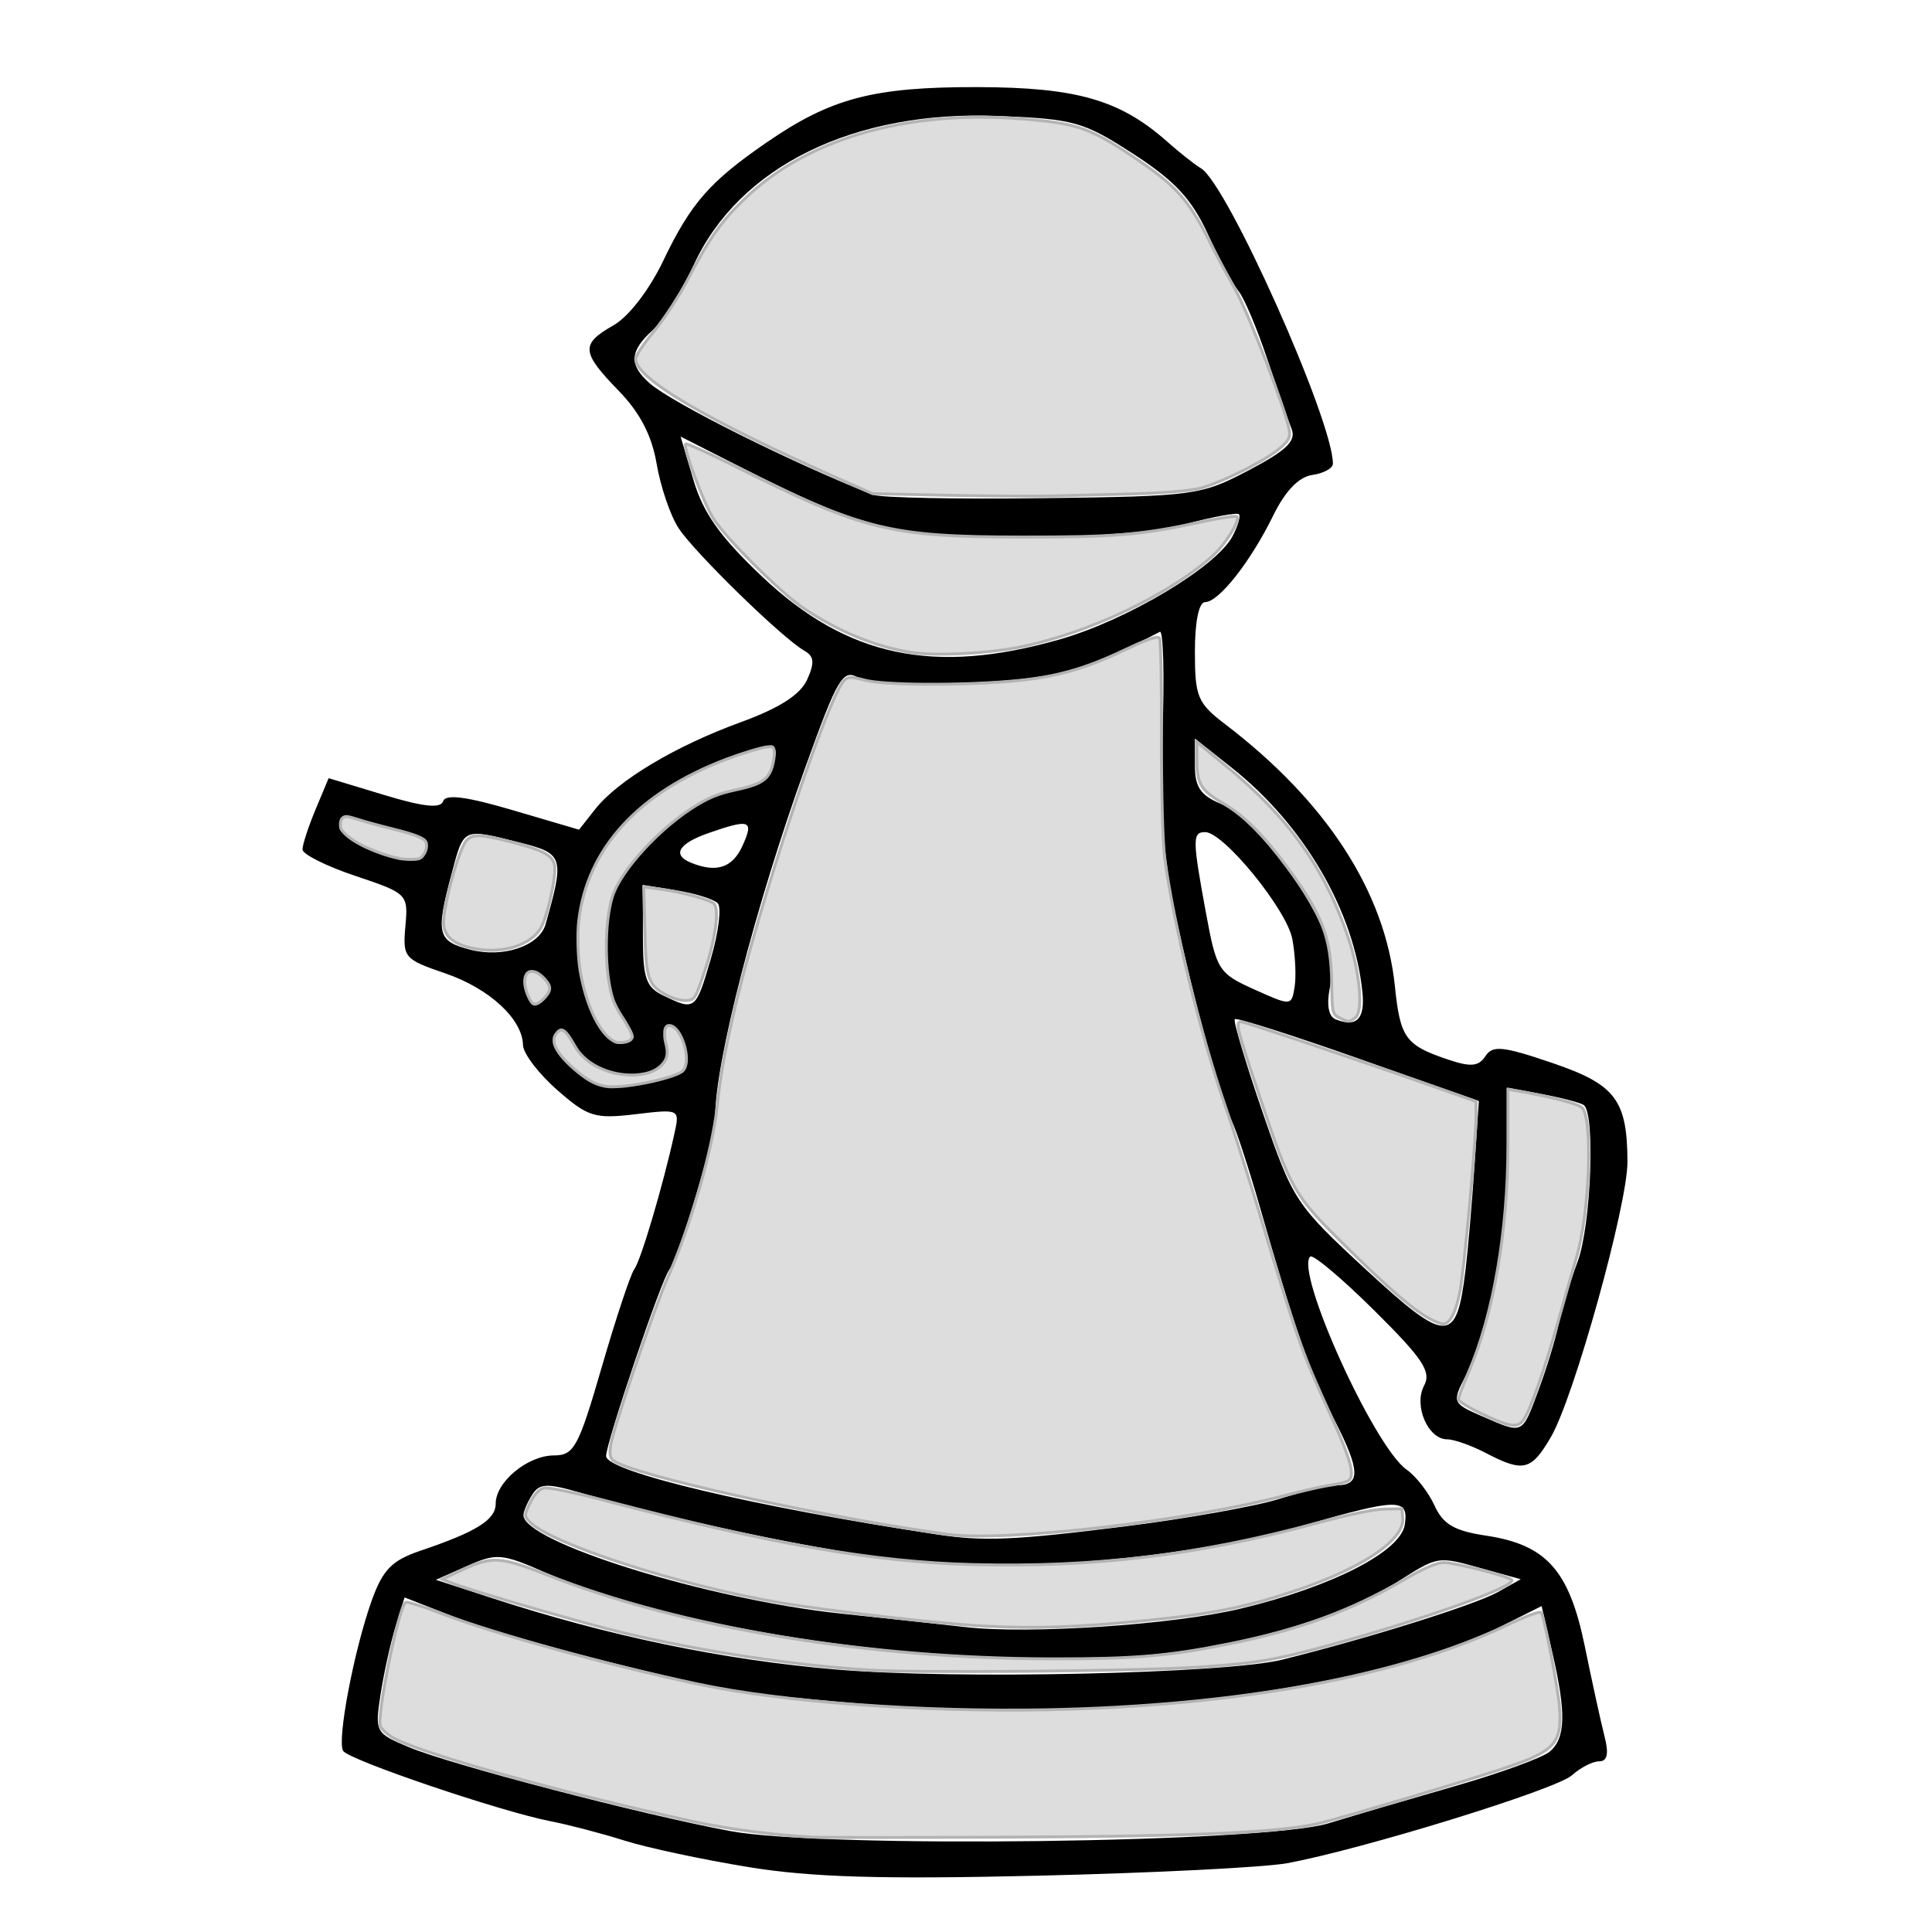 <?xml version="1.0" encoding="UTF-8" standalone="no"?>
<!-- Created with Inkscape (http://www.inkscape.org/) -->

<svg
   xmlns:dc="http://purl.org/dc/elements/1.1/"
   xmlns:cc="http://creativecommons.org/ns#"
   xmlns:rdf="http://www.w3.org/1999/02/22-rdf-syntax-ns#"
   xmlns:svg="http://www.w3.org/2000/svg"
   xmlns="http://www.w3.org/2000/svg"
   xmlns:sodipodi="http://sodipodi.sourceforge.net/DTD/sodipodi-0.dtd"
   xmlns:inkscape="http://www.inkscape.org/namespaces/inkscape"
   id="svg3560"
   version="1.1"
   inkscape:version="0.47 r22583"
   width="210"
   height="210"
   sodipodi:docname="back.png">
  <defs
     id="defs3564">
    <inkscape:perspective
       sodipodi:type="inkscape:persp3d"
       inkscape:vp_x="0 : 0.5 : 1"
       inkscape:vp_y="0 : 1000 : 0"
       inkscape:vp_z="1 : 0.5 : 1"
       inkscape:persp3d-origin="0.5 : 0.33333333 : 1"
       id="perspective3568" />
  </defs>
  <sodipodi:namedview
     pagecolor="#ffffff"
     bordercolor="#666666"
     borderopacity="1"
     objecttolerance="10"
     gridtolerance="10"
     guidetolerance="10"
     inkscape:pageopacity="0"
     inkscape:pageshadow="2"
     inkscape:window-width="1280"
     inkscape:window-height="949"
     id="namedview3562"
     showgrid="false"
     inkscape:zoom="4.4739336"
     inkscape:cx="42.753305"
     inkscape:cy="91.88716"
     inkscape:window-x="0"
     inkscape:window-y="25"
     inkscape:window-maximized="1"
     inkscape:current-layer="svg3560" />
  <path
     style="fill:#000000"
     d="m 81.381,202.946 c -4.95,-0.804 -11.025,-2.1 -13.5,-2.881 -2.475,-0.781 -6.075,-1.725 -8,-2.097 -5.428,-1.05 -21.966,-6.657 -22.584,-7.656 -0.695,-1.125 1.202,-11.058 3.136,-16.416 1.179,-3.268 2.186,-4.296 5.205,-5.316 6.165,-2.083 8.243,-3.38 8.243,-5.146 0,-2.359 3.483,-5.236 6.338,-5.236 2.179,0 2.666,-0.901 5.196,-9.625 1.536,-5.294 3.126,-10.075 3.534,-10.625 0.713,-0.961 3.11,-9.061 4.351,-14.704 0.595,-2.703 0.594,-2.704 -4.242,-2.131 -4.416,0.523 -5.157,0.292 -8.507,-2.65 -2.019,-1.772 -3.685,-3.964 -3.704,-4.869 -0.057,-2.838 -3.674,-6.168 -8.476,-7.804 -4.439,-1.513 -4.609,-1.714 -4.306,-5.114 0.311,-3.492 0.238,-3.565 -5.435,-5.467 -3.163,-1.06 -5.75,-2.355 -5.75,-2.877 0,-0.522 0.639,-2.479 1.421,-4.349 l 1.421,-3.4 6.031,1.826 c 4.286,1.298 6.142,1.495 6.413,0.682 0.268,-0.804 2.522,-0.513 7.578,0.975 l 7.197,2.119 1.739,-2.211 c 2.474,-3.145 8.71,-6.877 15.832,-9.473 4.198,-1.531 6.471,-2.984 7.213,-4.614 0.842,-1.847 0.774,-2.554 -0.301,-3.16 -2.352,-1.324 -11.954,-10.685 -13.668,-13.324 -0.893,-1.375 -1.964,-4.515 -2.38,-6.978 -0.52,-3.08 -1.809,-5.562 -4.126,-7.949 -4.09,-4.212 -4.157,-5.075 -0.555,-7.123 1.637,-0.931 3.88,-3.843 5.392,-7 3,-6.265 5.052,-8.612 11.266,-12.887 7,-4.816 11.602,-6.021 22.903,-5.997 10.769,0.023 15.489,1.382 20.624,5.936 1.375,1.219 3.016,2.515 3.647,2.88 2.838,1.639 14.353,27.402 14.353,32.114 0,0.5 -1.008,1.053 -2.241,1.229 -1.471,0.21 -2.931,1.726 -4.25,4.417 -2.458,5.013 -5.915,9.403 -7.403,9.403 -0.671,0 -1.106,2.116 -1.106,5.381 0,4.914 0.287,5.6 3.304,7.901 11.011,8.398 17.377,18.228 18.434,28.461 0.584,5.657 1.143,6.423 5.839,7.999 2.411,0.809 3.276,0.725 4,-0.388 0.784,-1.205 1.881,-1.095 7.242,0.728 6.898,2.345 8.166,4.005 8.2,10.733 0.023,4.654 -5.804,25.617 -8.321,29.935 -2.132,3.657 -2.988,3.868 -7.061,1.744 -1.575,-0.822 -3.472,-1.494 -4.215,-1.494 -2.087,0 -3.667,-3.672 -2.51,-5.833 0.813,-1.518 -0.12,-2.923 -5.437,-8.194 -3.53,-3.499 -6.656,-6.124 -6.946,-5.834 -1.665,1.665 6.945,20.677 10.489,23.159 1.011,0.708 2.374,2.463 3.028,3.899 0.93,2.04 2.151,2.755 5.592,3.271 6.568,0.985 9.052,3.766 10.744,12.032 0.788,3.85 1.749,8.238 2.135,9.75 0.494,1.933 0.322,2.75 -0.577,2.75 -0.704,0 -2.033,0.682 -2.954,1.516 -1.71,1.548 -22.858,8.074 -30.983,9.561 -2.475,0.453 -14.625,1.062 -27,1.354 -17.082,0.403 -24.667,0.178 -31.5,-0.931 z m 63,-4.754 c 2.75,-0.842 8.96,-2.667 13.8,-4.057 4.84,-1.389 9.453,-3.068 10.25,-3.729 1.752,-1.454 1.826,-4.178 0.293,-10.819 l -1.157,-5.013 -4.593,2.297 c -13.438,6.722 -42.67,10.48 -66.553,8.558 -7.172,-0.577 -14.39,-1.289 -16.04,-1.58 -8.072,-1.427 -25.614,-5.985 -30.696,-7.977 l -5.711,-2.238 -0.977,3.157 c -0.537,1.737 -1.27,5.049 -1.627,7.36 -0.637,4.123 -0.578,4.233 3.098,5.769 4.561,1.906 25.308,7.32 34.912,9.111 10.159,1.894 58.092,1.276 65,-0.839 z m -5,-17.795 c 9.389,-2.333 20.997,-5.975 23.457,-7.359 l 2.457,-1.383 -3.957,-1.099 c -5.213,-1.447 -4.878,-1.5 -9.678,1.53 -6.357,4.013 -18.095,7.264 -28.779,7.971 -20.362,1.347 -49.121,-2.781 -63.593,-9.128 -4.745,-2.081 -5.326,-2.13 -8.5,-0.722 l -3.407,1.511 6,1.957 c 12.767,4.163 25.214,6.75 37.5,7.794 12.948,1.1 42.374,0.45 48.5,-1.073 z m -4.5,-5.553 c 9.954,-2.386 17.402,-6.21 17.82,-9.147 0.408,-2.872 -0.654,-2.861 -11.054,0.116 -12.509,3.58 -31.178,5.217 -43.359,3.801 -9.077,-1.055 -24.506,-4.284 -35.21,-7.368 -3.644,-1.05 -4.447,-1.015 -5.235,0.231 -0.512,0.809 -0.937,1.798 -0.946,2.198 -0.062,2.928 20.107,9.192 34.485,10.711 5.5,0.581 11.575,1.24 13.5,1.465 6.923,0.808 22.646,-0.243 30,-2.006 z m -12.67,-8.924 c 6.694,-0.84 14.28,-2.19 16.858,-3 2.578,-0.81 5.364,-1.473 6.191,-1.473 2.656,0 2.61,-1.575 -0.208,-7.097 -2.725,-5.34 -4.266,-9.748 -8.18,-23.403 -1.104,-3.85 -2.425,-7.9 -2.937,-9 -1.393,-2.995 -4.111,-12.933 -6.154,-22.5 -1.345,-6.299 -1.712,-11.43 -1.419,-19.813 0.218,-6.222 0.086,-11.153 -0.293,-10.957 -8.485,4.389 -11.204,5.112 -20.832,5.539 -5.968,0.265 -10.898,0.027 -11.977,-0.576 -1.648,-0.922 -2.223,0.053 -5.681,9.641 -5.471,15.167 -9.884,32.28 -9.841,38.167 0.015,2.035 -3.967,15.23 -5.007,16.593 -0.892,1.169 -6.85,18.76 -6.85,20.224 0,1.695 16.139,5.52 36,8.532 5.045,0.765 8.412,0.62 20.33,-0.876 z m 44.986,-14.723 c 0.873,-2.337 1.873,-5.6 2.221,-7.25 0.349,-1.65 1.27,-4.697 2.049,-6.77 1.485,-3.957 1.959,-16.276 0.657,-17.08 -0.417,-0.258 -2.442,-0.784 -4.5,-1.17 l -3.742,-0.702 0,7.797 c 0,7.942 -2.117,18.691 -4.668,23.706 -1.373,2.698 -1.317,2.823 1.877,4.211 4.497,1.954 4.325,2.031 6.107,-2.742 z M 159.294,138.062 c 0.272,-2.263 0.71,-7.326 0.973,-11.251 l 0.478,-7.136 -13.093,-4.62 c -7.201,-2.541 -13.247,-4.466 -13.435,-4.278 -0.188,0.188 1.177,4.759 3.034,10.158 3.292,9.573 3.572,9.997 11.252,17.091 8.765,8.095 9.819,8.099 10.789,0.036 z M 74.231,116.445 c 1.06,-0.994 -0.128,-4.998 -1.484,-4.998 -0.55,0 -0.713,0.903 -0.363,2.007 1.387,4.371 -7.608,4.578 -9.887,0.228 -0.978,-1.867 -1.53,-2.181 -2.128,-1.213 -0.528,0.855 0.158,2.137 1.985,3.708 2.354,2.025 3.438,2.297 6.91,1.733 2.265,-0.368 4.5,-1.027 4.967,-1.465 z m -5.381,-3.748 c -0.017,-0.412 -0.692,-1.624 -1.5,-2.691 -1.798,-2.377 -1.932,-10.788 -0.218,-13.738 2.882,-4.962 8.551,-9.611 12.541,-10.286 3.123,-0.528 4.1,-1.185 4.445,-2.99 0.397,-2.076 0.177,-2.235 -2.147,-1.548 -12.427,3.675 -19.319,11.175 -19.243,20.942 0.042,5.475 2.406,11.06 4.679,11.06 0.811,0 1.46,-0.338 1.443,-0.75 z m 79.24,-4.837 c -0.881,-8.799 -6.346,-18.186 -14.218,-24.421 l -3.99,-3.16 0,2.963 c 0,2.311 0.624,3.221 2.835,4.137 3.123,1.294 9.11,8.734 11.124,13.824 0.709,1.791 1.025,4.572 0.704,6.18 -0.368,1.841 -0.136,3.104 0.626,3.411 2.278,0.916 3.211,-0.021 2.919,-2.934 z M 59.098,106.264 c -1.528,-1.528 -2.655,-0.4 -1.807,1.807 0.5,1.304 0.934,1.433 1.824,0.543 0.89,-0.89 0.886,-1.449 -0.016,-2.351 z m 18.169,-2.056 c 0.845,-2.882 1.177,-5.598 0.739,-6.036 -0.438,-0.438 -2.446,-1.064 -4.461,-1.391 l -3.664,-0.595 0,5.478 c 0,4.693 0.323,5.634 2.25,6.563 3.418,1.648 3.491,1.592 5.135,-4.019 z m 63.202,-2.142 c -0.6,-3.195 -7.467,-11.619 -9.472,-11.619 -1.4,0 -1.393,0.765 0.083,8.772 1.149,6.235 1.365,6.578 5.25,8.327 4.019,1.809 4.055,1.807 4.389,-0.269 0.185,-1.151 0.073,-3.496 -0.249,-5.211 z m -81.161,-1.619 c 2.064,-7.304 1.948,-7.668 -2.819,-8.869 -6.229,-1.568 -6.055,-1.648 -7.4,3.383 -1.75,6.543 -1.557,7.338 2.008,8.262 3.604,0.934 7.54,-0.396 8.212,-2.776 z M 46.336,91.374 c -0.227,-0.368 -1.66,-0.92 -3.184,-1.228 -1.524,-0.308 -3.558,-0.864 -4.521,-1.236 -1.197,-0.463 -1.75,-0.196 -1.75,0.847 0,1.922 8.174,4.892 9.184,3.338 0.376,-0.579 0.498,-1.353 0.271,-1.721 z m 34.363,0.573 c 1.277,-2.803 0.835,-2.972 -3.669,-1.402 -3.294,1.148 -4.019,2.385 -1.899,3.24 2.756,1.112 4.484,0.542 5.568,-1.838 z M 115.205,69.497 c 7.307,-2.09 16.963,-7.85 18.747,-11.183 0.6,-1.121 0.921,-2.209 0.714,-2.416 -0.208,-0.208 -2.832,0.276 -5.831,1.074 -6.323,1.683 -25.217,1.928 -31.954,0.415 -4.829,-1.085 -8.23,-2.476 -17.201,-7.035 l -5.701,-2.897 1.405,4.746 c 1.06,3.58 2.888,6.15 7.443,10.463 9.24,8.75 18.696,10.746 32.378,6.833 z m 20.51,-18.369 c 4.105,-2.156 5.184,-3.19 4.681,-4.491 -0.359,-0.93 -1.563,-4.391 -2.675,-7.691 -1.112,-3.3 -2.501,-6.581 -3.087,-7.291 -0.586,-0.71 -2.094,-3.512 -3.352,-6.226 -1.772,-3.825 -3.592,-5.781 -8.094,-8.698 -5.41,-3.506 -6.412,-3.788 -14.652,-4.127 -15.719,-0.647 -28.232,5.484 -33.155,16.247 -1.297,2.836 -3.29,5.999 -4.429,7.03 -2.53,2.29 -2.612,3.779 -0.321,5.791 2.425,2.129 15.471,8.642 24.25,12.107 0.825,0.326 9.15,0.492 18.5,0.371 16.478,-0.214 17.164,-0.307 22.334,-3.022 z"
     id="path3721" />
  <path
     style="fill:#dddddd;fill-opacity:1;stroke:#b3b3b3;stroke-width:0.316;stroke-miterlimit:4;stroke-opacity:1;stroke-dasharray:none"
     d="M 105.5 12.75 C 95.385 12.982 86.859 16 81.125 21.438 C 78.443 23.98 77.133 25.822 74.781 30.344 C 73.859 32.117 72.2 34.669 71.094 36 C 69.988 37.331 69.094 38.671 69.094 39 C 69.094 41.14 76.77 45.664 91.375 52.125 L 94.844 53.656 L 103.375 53.844 C 108.069 53.936 113.116 53.951 114.594 53.906 C 116.072 53.862 119.839 53.775 122.969 53.688 C 126.495 53.589 129.344 53.356 130.469 53.062 C 132.797 52.455 137.634 50.028 139.125 48.719 C 140.1 47.863 140.258 47.541 140.125 46.719 C 139.785 44.622 135.662 33.917 134.219 31.375 C 133.38 29.897 132.15 27.616 131.5 26.312 C 129.165 21.628 127.781 20.111 122.969 16.906 C 118.62 14.01 117.075 13.468 112.344 13.031 C 110.704 12.88 109.104 12.771 107.531 12.75 C 106.843 12.741 106.174 12.735 105.5 12.75 z M 74.531 48.25 C 74.207 48.574 76.466 54.659 77.531 56.344 C 78.898 58.506 84.761 64.352 87.281 66.062 C 91.026 68.604 95.066 70.268 98.969 70.906 C 101.584 71.334 107.534 71.041 111.125 70.281 C 118.519 68.717 126.934 64.712 131.719 60.5 C 133.169 59.224 134.838 56.557 134.438 56.156 C 134.314 56.033 132.475 56.321 130.344 56.781 C 124.05 58.141 121.112 58.386 111.125 58.375 C 96.649 58.36 93.796 57.636 79.719 50.594 C 76.962 49.215 74.619 48.162 74.531 48.25 z M 125.719 69.281 C 125.245 69.302 124.212 69.713 122.156 70.688 C 117.711 72.795 114.59 73.656 109.688 74.062 C 103.997 74.534 96.084 74.471 94.031 73.938 C 92.515 73.543 92.24 73.524 91.781 73.938 C 90.055 75.493 82.312 98.822 79.719 110.25 C 78.661 114.912 78.295 116.995 77.938 120.375 C 77.45 124.98 75.046 133.289 72.656 138.688 C 71.117 142.164 66.684 155.161 66.375 157.094 C 66.236 157.961 66.303 158.452 66.625 158.719 C 68.538 160.307 89.316 164.904 103.062 166.781 C 109.232 167.624 129.151 165.334 139.5 162.594 C 141.457 162.076 143.748 161.55 144.594 161.438 C 145.44 161.325 146.308 161.107 146.531 160.969 C 147.323 160.479 146.853 158.69 144.688 153.938 C 141.436 146.8 141.237 146.271 136.906 131.906 C 135.779 128.168 134.086 122.844 133.125 120.062 C 130.441 112.291 127.467 100.048 126.594 93.188 C 126.38 91.511 126.231 86.116 126.25 80.062 C 126.267 74.412 126.174 69.597 126.031 69.375 C 125.982 69.299 125.877 69.274 125.719 69.281 z M 130.094 80.656 L 130.094 82.562 C 130.094 85.213 130.528 85.905 132.938 87.312 C 135.257 88.667 137.327 90.747 139.938 94.281 C 143.731 99.419 144.687 101.901 144.75 106.844 C 144.792 110.124 144.829 110.238 145.594 110.625 C 146.583 111.126 146.606 111.142 147.312 110.625 C 148.203 109.974 147.825 105.731 146.562 101.969 C 144.033 94.428 140.033 88.796 133.25 83.25 L 130.094 80.656 z M 83.75 81.156 C 83.66 81.159 83.529 81.173 83.375 81.188 C 82.734 81.249 80.539 81.921 78.938 82.531 C 69.345 86.185 63.84 92.216 62.906 100.094 C 62.742 101.483 62.816 104.077 63.062 105.531 C 63.666 109.1 65.048 112.089 66.5 113.031 C 66.938 113.316 67.068 113.35 67.625 113.312 C 68.311 113.266 68.719 113.027 68.719 112.656 C 68.719 112.363 68.274 111.522 67.5 110.344 C 67.138 109.792 66.752 109.011 66.625 108.625 C 65.695 105.797 65.662 100.332 66.562 97.469 C 67.47 94.582 71.801 89.882 75.75 87.5 C 77.21 86.62 78.221 86.231 80.031 85.844 C 83.005 85.207 83.749 84.612 84.094 82.625 C 84.198 82.024 84.21 81.712 84.125 81.469 C 84.039 81.221 84.019 81.148 83.75 81.156 z M 37.688 88.75 C 37.226 88.75 37 89.067 37 89.625 C 37 90.043 37.058 90.172 37.469 90.594 C 38.483 91.637 41.031 92.811 43.406 93.312 C 43.775 93.39 44.422 93.42 44.844 93.406 C 45.55 93.384 45.646 93.357 45.938 93.031 C 46.296 92.63 46.463 91.989 46.312 91.562 C 46.148 91.095 45.117 90.704 42.531 90.062 C 41.23 89.74 39.694 89.318 39.094 89.125 C 38.494 88.932 37.851 88.75 37.688 88.75 z M 52.125 90.844 C 51.381 90.812 51.005 91.011 50.688 91.375 C 49.881 92.3 48.219 98.284 48.219 100.281 C 48.219 101.642 49.127 102.519 51.062 103 C 54.487 103.851 57.977 102.754 58.969 100.5 C 59.69 98.861 60.469 95.044 60.281 94.062 C 60.078 92.999 59.09 92.42 55.75 91.562 C 53.991 91.111 52.869 90.875 52.125 90.844 z M 69.969 96.406 L 70.094 101.125 C 70.216 106.442 70.433 107.082 72.5 108.188 C 73.15 108.535 74.103 108.79 74.625 108.75 C 75.529 108.68 75.601 108.517 76.594 105.562 C 77.809 101.944 78.228 98.738 77.562 98.188 C 77.03 97.747 73.936 96.921 71.656 96.625 L 69.969 96.406 z M 57.906 105.594 C 57.017 105.478 56.73 106.708 57.406 108.25 C 57.585 108.658 57.778 108.995 57.938 109.094 C 58.209 109.262 58.641 109.041 59.156 108.5 C 59.894 107.725 59.934 107.26 59.312 106.531 C 59.007 106.173 58.672 105.883 58.344 105.719 C 58.194 105.644 58.033 105.61 57.906 105.594 z M 134.906 111.062 C 134.235 111.055 134.455 111.85 136.906 119.156 C 140.363 129.458 140.585 129.852 146.344 135.531 C 151.089 140.211 153.68 142.441 155.531 143.406 C 156.052 143.678 156.653 143.905 156.844 143.906 C 157.593 143.91 158.253 142.633 158.688 140.406 C 159.151 138.03 160.438 123.999 160.438 121.25 L 160.438 119.719 L 156.094 118.188 C 147.232 115.071 135.289 111.067 134.906 111.062 z M 72.75 111.469 C 72.597 111.469 72.531 111.494 72.438 111.594 C 72.267 111.776 72.245 111.972 72.25 112.438 C 72.253 112.775 72.258 112.943 72.375 113.406 C 72.662 114.545 72.544 115.147 71.875 115.812 C 71.422 116.263 70.82 116.559 70.031 116.719 C 67.581 117.215 64.675 116.312 63.156 114.625 C 62.877 114.315 62.742 114.15 62.406 113.562 C 61.441 111.873 61.024 111.62 60.5 112.312 C 60.267 112.621 60.217 112.753 60.219 113.094 C 60.221 113.454 60.333 113.756 60.594 114.188 C 61.063 114.964 61.974 115.891 63.25 116.875 C 64.233 117.633 65.183 118.042 66.188 118.125 C 66.405 118.144 66.682 118.132 66.812 118.125 C 66.943 118.118 67.261 118.106 67.5 118.094 C 68.037 118.066 69.329 117.871 70.25 117.688 C 71.981 117.342 73.576 116.856 74.094 116.5 C 74.634 116.128 74.767 115.119 74.438 113.812 C 74.092 112.444 73.386 111.469 72.75 111.469 z M 163.906 118.406 L 163.906 124.438 C 163.903 133.754 162.347 142.829 159.656 149.094 C 159.047 150.512 158.531 151.872 158.531 152.094 C 158.531 152.315 159.722 153.045 161.156 153.719 C 164.22 155.159 164.995 155.259 165.656 154.25 C 166.39 153.13 167.909 148.805 169.312 143.812 C 170.004 141.354 170.915 138.157 171.344 136.719 C 172.78 131.906 173.174 121.611 171.969 120.406 C 171.563 120.001 169.107 119.336 165.406 118.656 L 163.906 118.406 z M 59.094 161.75 C 58.591 161.876 58.072 162.424 57.625 163.344 C 56.968 164.697 56.986 164.772 57.531 165.375 C 59.683 167.753 73.973 172.38 84.844 174.219 C 90.14 175.115 102.159 176.498 107 176.75 C 112.466 177.035 117.183 176.88 124.5 176.156 C 131.728 175.441 135.391 174.7 140.688 172.938 C 148.088 170.475 152.697 167.365 152.469 165 L 152.375 164 L 150.469 164.031 C 149.312 164.055 146.497 164.642 143.219 165.531 C 130.338 169.026 119.014 170.396 105.75 170.062 C 95.019 169.792 83.792 167.829 65.969 163.156 C 62.251 162.182 59.56 161.633 59.094 161.75 z M 54.156 169.594 C 52.868 169.522 51.817 169.902 50.125 170.688 L 48.062 171.656 L 49 172.031 C 51.171 172.901 63.573 176.497 67.969 177.531 C 76.64 179.57 86.212 181.005 94.531 181.531 C 99.72 181.859 123.597 181.648 130.094 181.219 C 136.477 180.797 138.364 180.502 144.562 178.812 C 154.877 176.001 164.991 172.367 164.312 171.719 C 163.887 171.313 158.141 169.844 156.969 169.844 C 156.188 169.844 154.893 170.383 152.594 171.719 C 146.712 175.137 141.266 177.14 133.562 178.688 C 126.973 180.011 123.374 180.317 114.531 180.312 C 94.38 180.3 74.096 176.94 59.562 171.219 C 56.962 170.195 55.445 169.665 54.156 169.594 z M 44.188 174.156 C 44.123 174.152 44.079 174.171 44.062 174.188 C 43.27 174.98 40.928 186.541 41.344 187.625 C 41.455 187.916 42.023 188.464 42.594 188.812 C 45.323 190.477 60.661 194.778 75.25 197.969 C 79.187 198.83 83.984 199.457 88.375 199.688 C 89.505 199.747 99.252 199.735 110.031 199.688 C 130.484 199.598 139.617 199.165 143.781 198.094 C 146.571 197.376 158.719 193.764 162.688 192.469 C 169.08 190.383 169.815 189.618 169.5 185.469 C 169.363 183.664 168.065 176.823 167.562 175.312 C 167.479 175.061 166.159 175.527 163.719 176.688 C 152.063 182.228 134.516 185.439 113.812 185.844 C 100.15 186.111 85.043 184.998 75.906 183.062 C 66.076 180.98 53.807 177.616 47.969 175.375 C 46.202 174.697 44.638 174.182 44.188 174.156 z "
     id="path3725" />
</svg>
